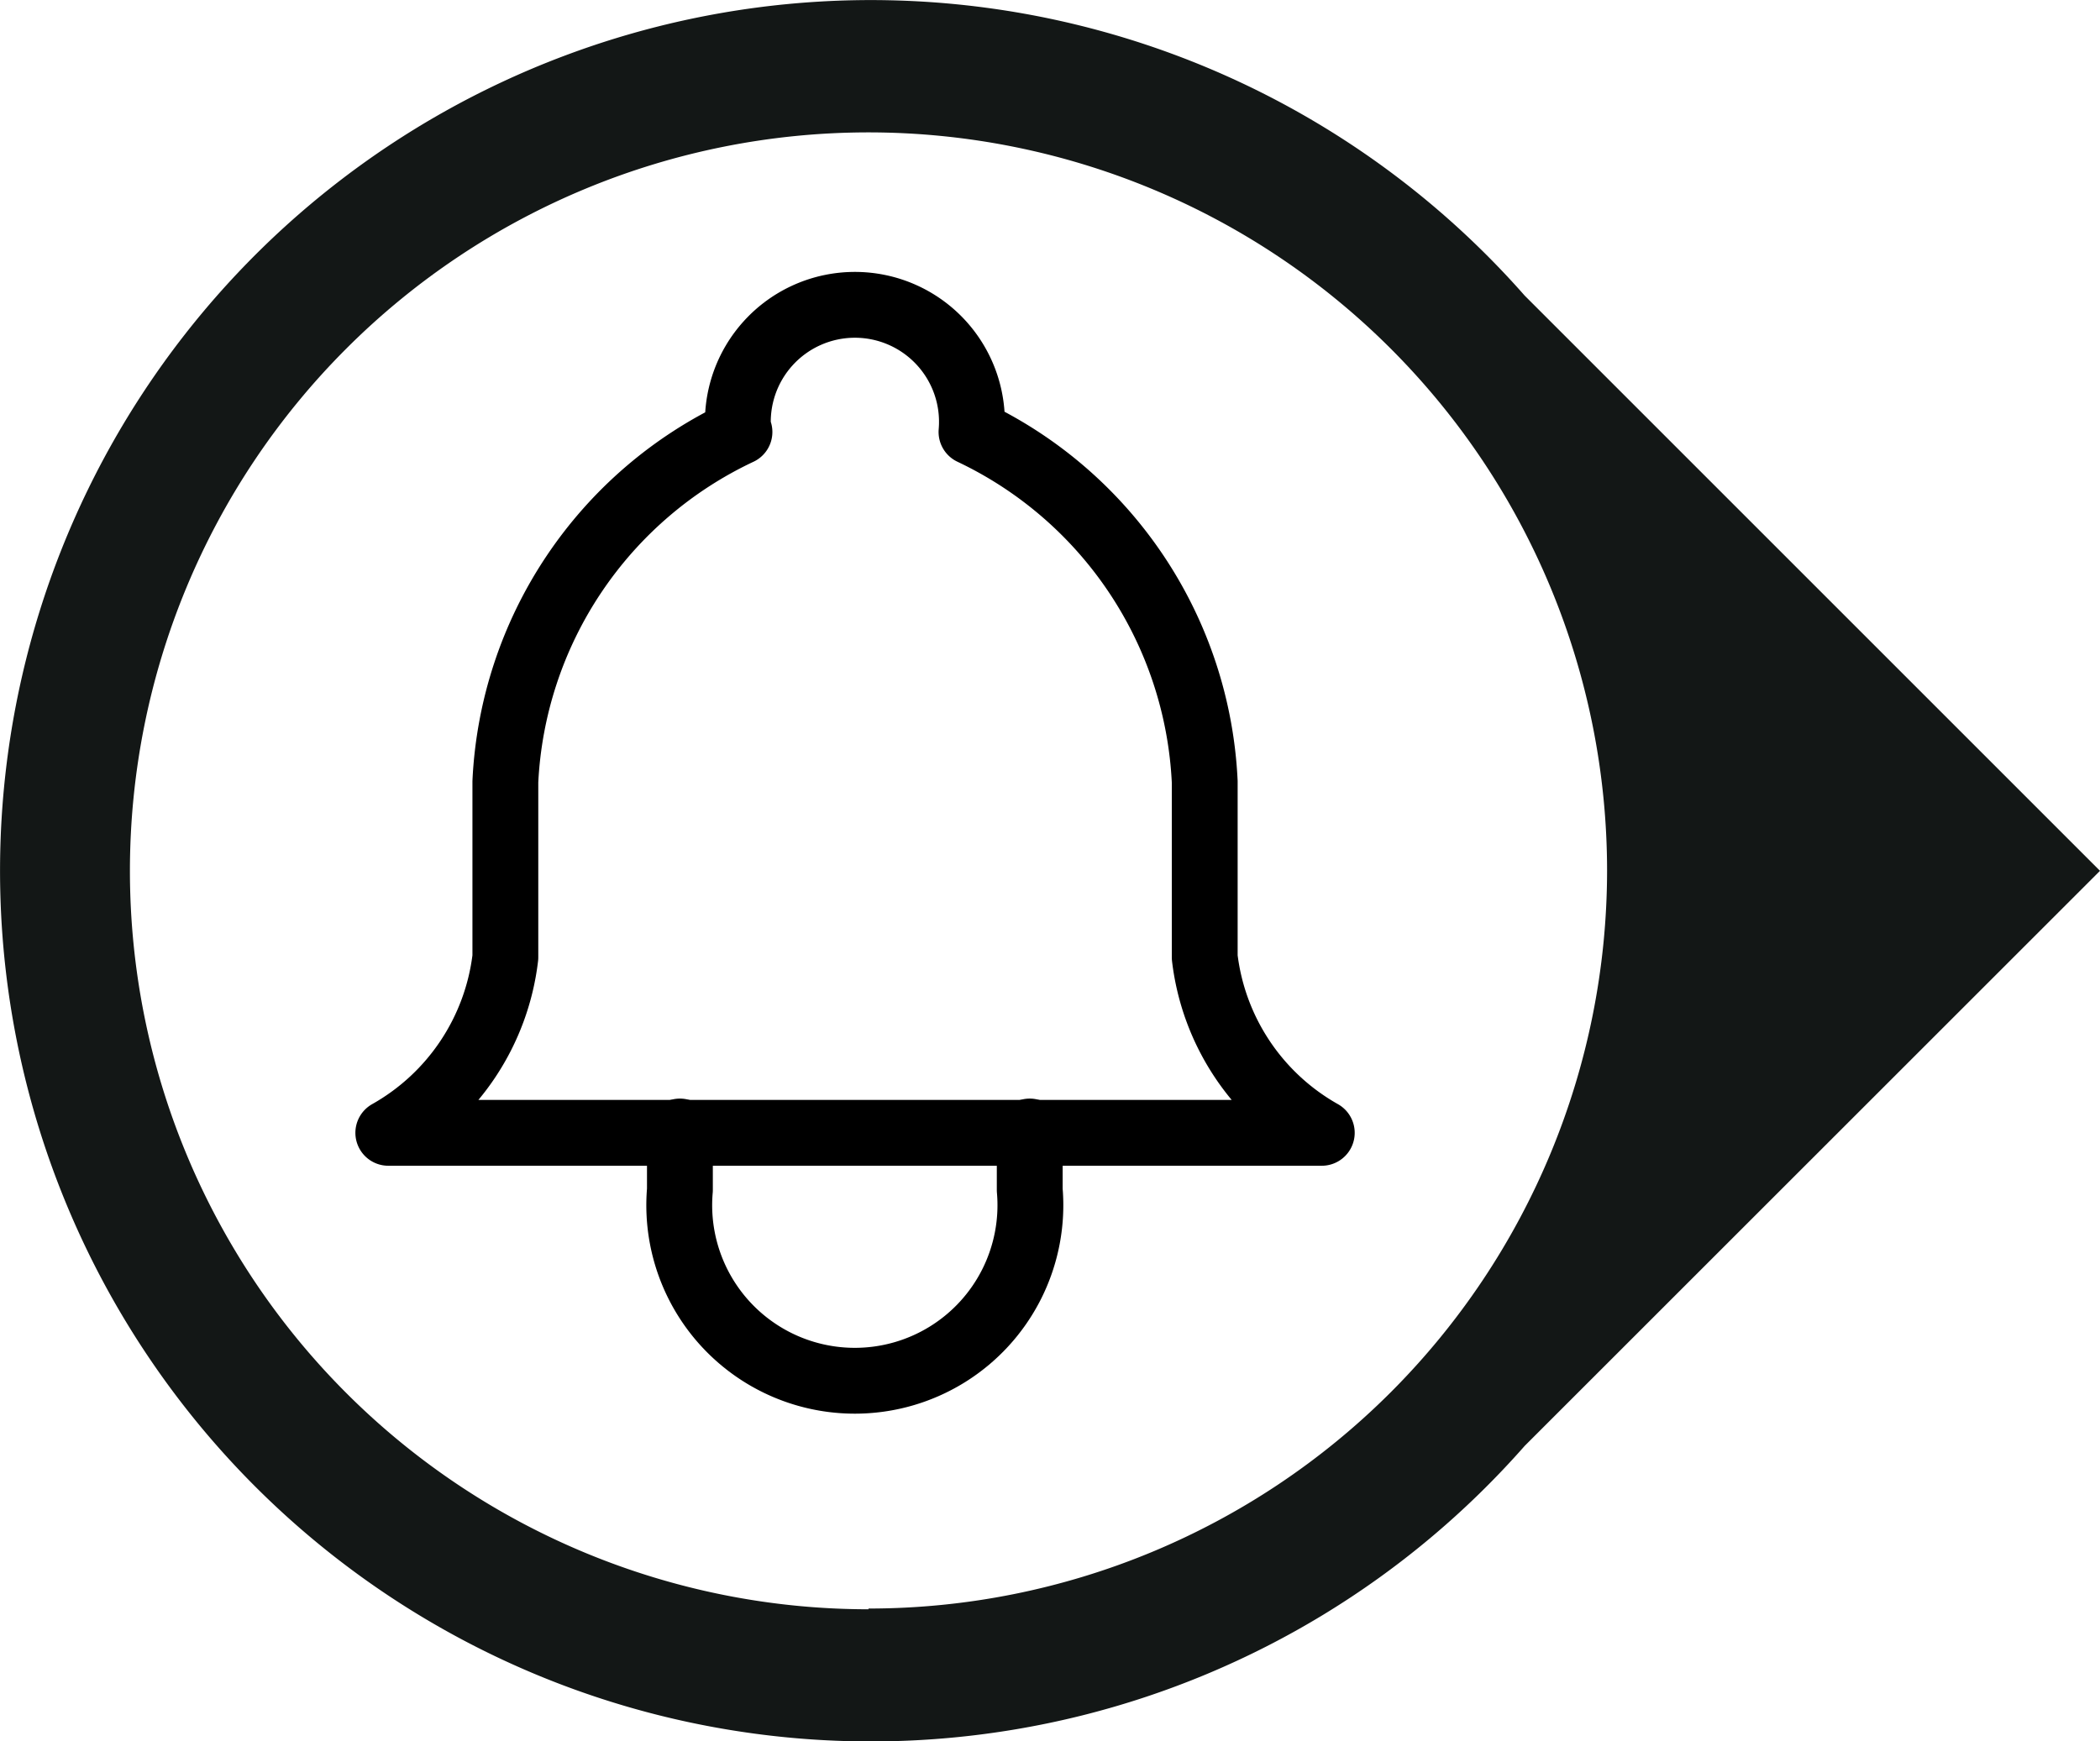 <svg id="Layer_1" data-name="Layer 1" xmlns="http://www.w3.org/2000/svg" viewBox="0 0 143.53 119.04"><defs><style>.cls-1{fill:#131716;}.cls-2,.cls-3{fill:none;}.cls-3{stroke:currentColor;stroke-linecap:round;stroke-linejoin:round;stroke-width:4.5px;}</style></defs><title>bell</title><path class="cls-1" d="M174.58,72a59.52,59.52,0,1,0,0,78.63l39.32-39.31Zm-44.85,89.8a50.48,50.48,0,1,1,50.48-50.48h0a50.48,50.48,0,0,1-50.48,50.43Z" transform="translate(-70.37 -51.79)"/><path id="Path_3643" data-name="Path 3643" class="cls-2" d="M76.75,63.49h95.64v95.65H76.75Z" transform="translate(-70.37 -51.79)"/><path id="Path_3644" data-name="Path 3644" class="cls-3" d="M120.83,81.32a8,8,0,1,1,15.94,0,27.91,27.91,0,0,1,15.94,23.91v12a15.91,15.91,0,0,0,8,12H96.91a15.91,15.91,0,0,0,8-12v-12a27.9,27.9,0,0,1,16-23.91" transform="translate(-70.37 -51.79)"/><path id="Path_3645" data-name="Path 3645" class="cls-3" d="M116.84,129.14v4a12,12,0,1,0,23.91,0v-4" transform="translate(-70.37 -51.79)"/></svg>